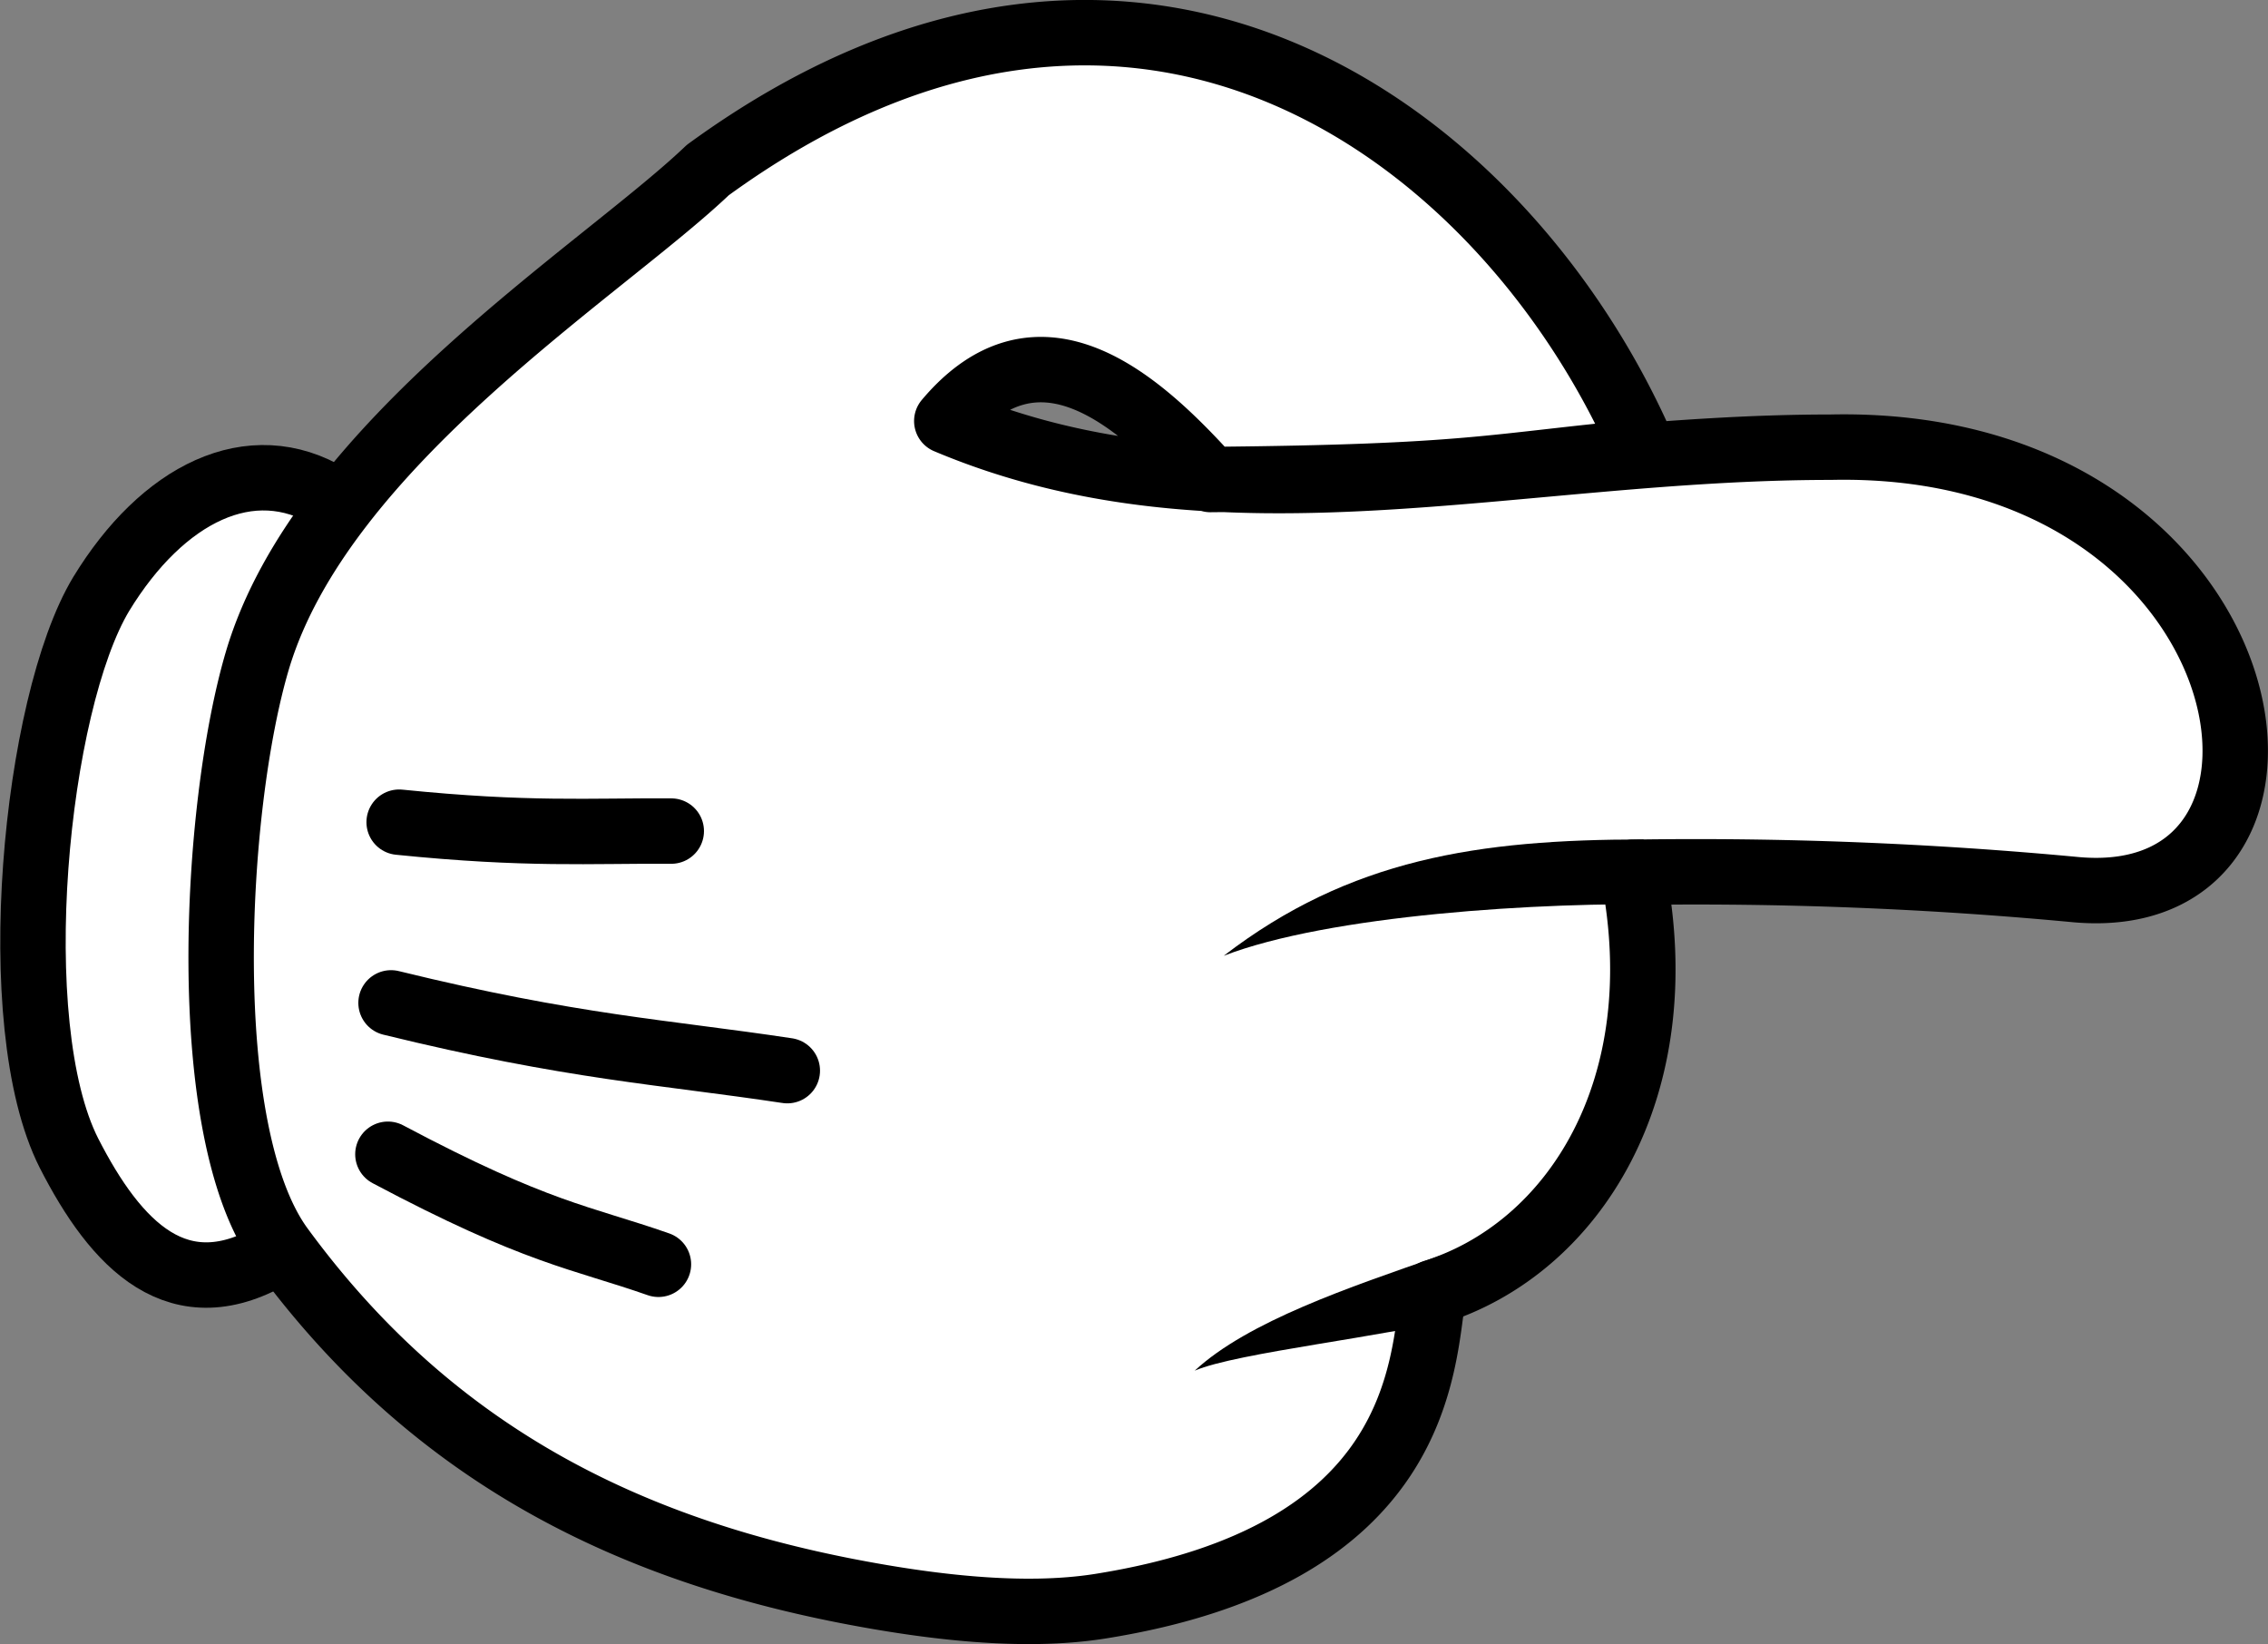<svg id="Layer_1" data-name="Layer 1" xmlns="http://www.w3.org/2000/svg" viewBox="0 0 173.36 125.66"><rect x="0" y="0" width="173.36" height="125.66" fill="#808080" stroke="none"/><defs><style>.cls-1{fill:#fff;}.cls-1,.cls-2{stroke:#000;stroke-linecap:round;stroke-linejoin:round;stroke-width:5px;}.cls-2{fill:none;}</style></defs><title>Artboard 1</title><path class="cls-1" d="M21.15,95.72c-7.51,4.58-12.31-.6-15.88-7.59-5-9.88-2.58-34.34,2.46-42.72C12.41,37.73,19.18,34.32,25.22,38"/><path class="cls-1" d="M125.71,34.58C115.42,10.66,87.21-11.12,54.1,13c-8,7.64-29.5,20.93-34.42,37.46C16.35,61.67,15,86.57,21.52,95.4,32.6,110.51,47,118.14,64.73,121.6c6.28,1.22,13.42,2.1,19.33,1.17,24.65-3.91,24.64-18.4,25.51-24,10.74-3.36,18.52-15.64,15.25-32.1A310.18,310.18,0,0,1,158.72,68c20.95,1.83,14.83-34.56-18.79-33.82-24.23,0-46.45,6.9-67.56-2,7-8.32,14.51-1.79,20.15,4.47,20-.18,21.23-1,33.19-2.13Z"/><path d="M125.62,64.16c-12.63,0-22.44,1.49-32.08,8.89,8-3.09,24.16-4.14,34.34-3.91Z"/><path d="M111.85,100.64,110,96c-6.85,2.38-14.62,5-18.68,8.76C94.53,103.38,106.07,102.15,111.85,100.64Z"/><path class="cls-2" d="M29.65,88.22c11.45,6.08,14.77,6.34,20.68,8.41"/><path class="cls-2" d="M29.89,76.65C43.8,80.06,50.7,80.4,60.18,81.83"/><path class="cls-2" d="M30.51,62.84c9.85,1,14.53.64,20.8.68"/></svg>